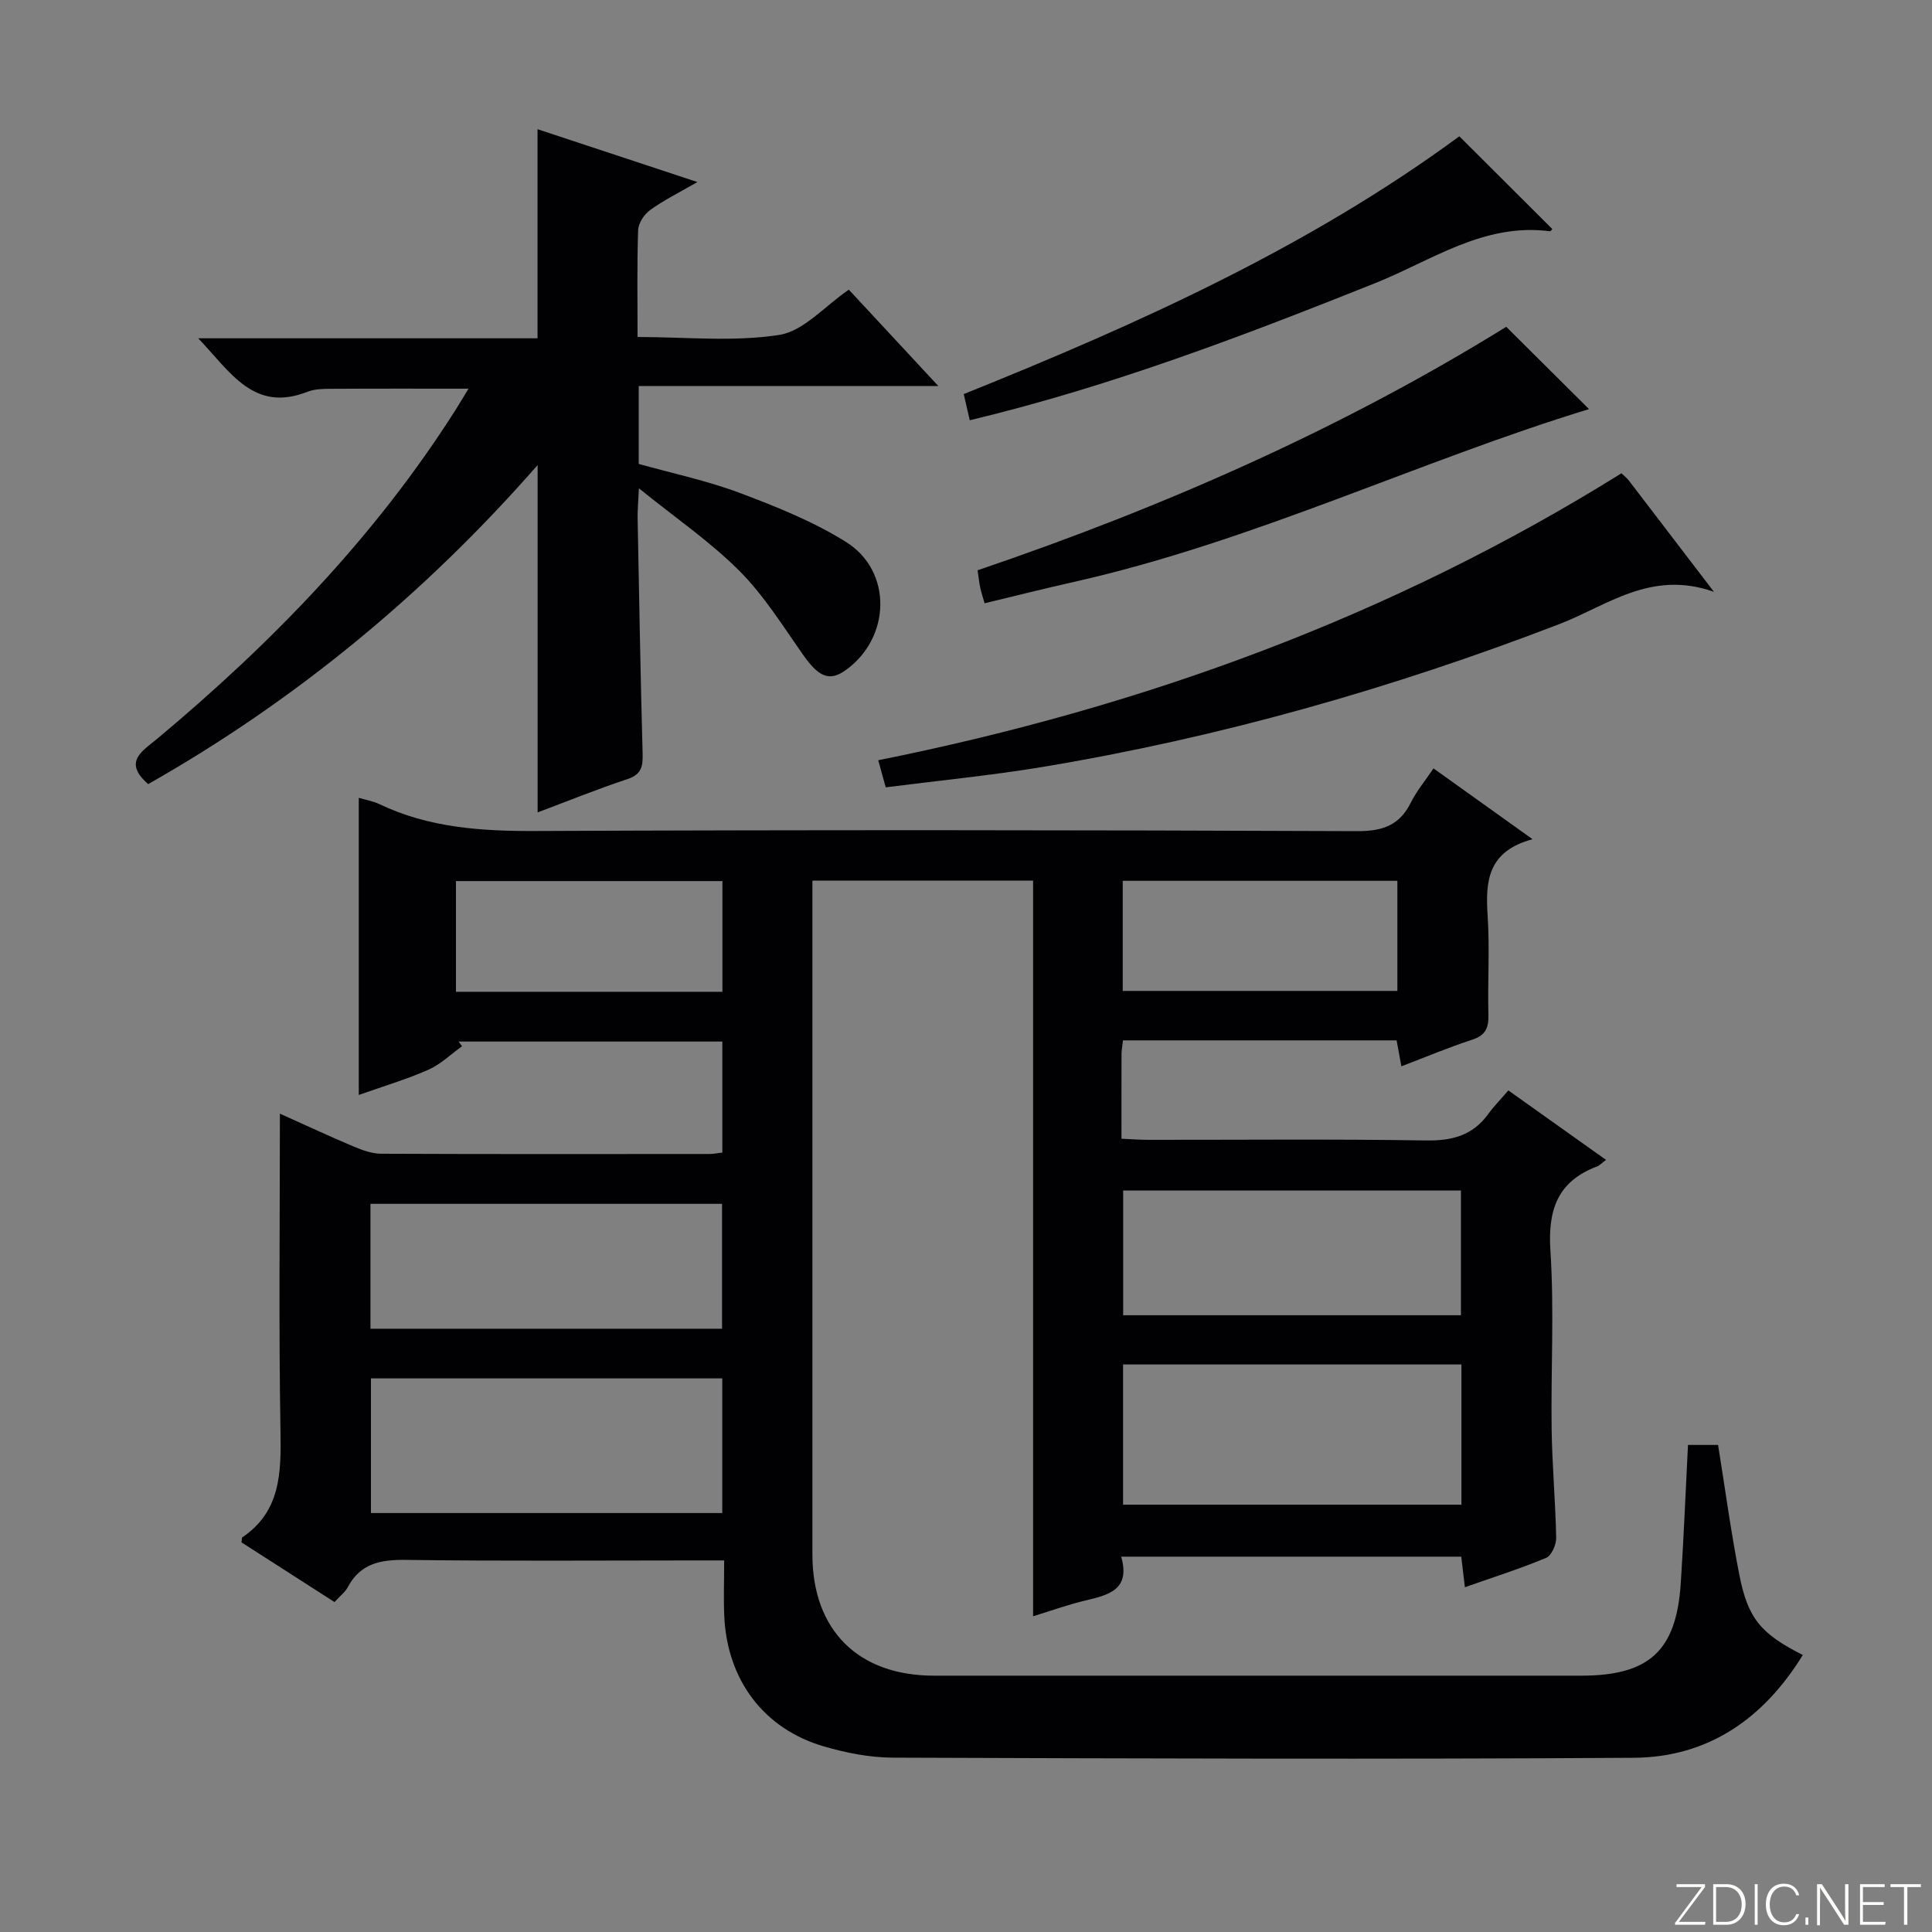<svg enable-background="new 0 0 400 400" viewBox="0 0 400 400" xmlns="http://www.w3.org/2000/svg"><rect x="0" y="0" width="400" height="400" fill="#808080" stroke="none"/><g fill="#fbfcfa"><path d="m346.9 398 5.4-7.3h-5.2v-.6h5.9v.6l-5.4 7.2h5.5l-.1.6h-6.2v-.5z"/><path d="m354.7 390.1h2.8c2.3 0 3.9 1.6 3.9 4.1s-1.6 4.3-3.9 4.3h-2.8zm.6 7.8h2c2.2 0 3.3-1.6 3.3-3.6 0-1.8-1-3.6-3.3-3.6h-2z"/><path d="m363.9 390.1v8.4h-.6v-8.4z"/><path d="m372.5 396.3c-.4 1.3-1.4 2.3-3.2 2.3-2.4 0-3.7-1.9-3.7-4.3 0-2.3 1.2-4.3 3.7-4.3 1.8 0 2.9 1 3.2 2.4h-.6c-.4-1.1-1.1-1.8-2.5-1.8-2.1 0-3 1.9-3 3.7s.9 3.7 3 3.7c1.4 0 2.1-.7 2.5-1.7z"/><path d="m373.8 398.5v-1.5h.6v1.5z"/><path d="m376.2 398.5v-8.4h1c1.3 2 4.4 6.7 4.9 7.6-.1-1.2-.1-2.4-.1-3.8v-3.8h.7v8.4h-.9c-1.2-1.9-4.4-6.8-5-7.7.1 1.1 0 2.3 0 3.9v3.9h-.6z"/><path d="m390 394.4h-4.3v3.5h4.7l-.1.6h-5.2v-8.4h5.1v.6h-4.5v3.1h4.3v.7z"/><path d="m394.2 390.7h-2.8v-.6h6.3v.6h-2.8v7.8h-.7z"/></g><path d="m232.5 215.4c-.14 1.24-.3 2.04-.3 2.84-.02 5.65-.01 11.3-.01 17.52 2 .09 3.75.23 5.5.23 19.16.02 38.33-.18 57.49.13 5.43.09 9.7-1 12.94-5.47 1.17-1.62 2.59-3.05 4.17-4.89 6.91 4.92 13.35 9.5 20.22 14.38-.9.67-1.31 1.15-1.83 1.35-8.24 3.1-10.24 9.02-9.68 17.51.8 12.28.08 24.65.25 36.98.11 7.48.8 14.95.94 22.42.03 1.41-.97 3.67-2.08 4.14-5.33 2.23-10.86 3.98-16.82 6.08-.27-2.3-.5-4.17-.75-6.33-23.25 0-46.49 0-70.41 0 2.02 7.02-2.84 7.98-7.7 9.15-3.35.81-6.6 1.98-10.54 3.19 0-51.16 0-101.57 0-152.31-15.37 0-30.25 0-45.69 0v5.54 133.97c0 15.67 9.47 25.1 25.18 25.1 44.66.01 89.31 0 133.97 0 14.09 0 19.71-5.13 20.63-19.09.62-9.44 1-18.89 1.5-28.68h6.23c1.45 8.97 2.65 17.98 4.4 26.88 1.79 9.13 4.48 12.21 13.14 16.61-8.08 13.14-19.56 21.18-35 21.28-51.15.33-102.31.15-153.47-.03-4.74-.02-9.61-.99-14.19-2.32-12.47-3.63-20.05-13.77-20.64-26.99-.16-3.62-.02-7.25-.02-11.52-2.33 0-4.11 0-5.88 0-20 0-39.99.16-59.99-.11-5.25-.07-9.44.7-12.07 5.67-.53.99-1.52 1.73-2.73 3.06-6.5-4.17-12.98-8.33-19.26-12.36.1-.73.07-.96.15-1.02 7.98-5.41 8.06-13.38 7.92-21.95-.37-21.65-.12-43.3-.12-65.79 5.44 2.44 10.32 4.72 15.28 6.81 1.79.75 3.77 1.48 5.67 1.49 22.66.1 45.32.06 67.99.05.8 0 1.59-.17 2.66-.29 0-7.65 0-15.08 0-22.99-18.17 0-36.38 0-54.59 0 .23.33.46.65.69.98-2.31 1.65-4.42 3.74-6.96 4.86-4.52 1.99-9.29 3.41-14.41 5.22 0-20.79 0-41.02 0-61.52 1.44.43 2.93.67 4.23 1.29 10.32 4.94 21.22 5.63 32.52 5.58 56.65-.25 113.31-.2 169.96.03 5.31.02 8.79-1.22 11.14-5.97 1.16-2.34 2.89-4.39 4.66-7.02 6.69 4.78 13.11 9.36 20.51 14.66-9.36 2.51-9.77 8.77-9.3 15.89.45 6.8-.02 13.66.16 20.49.07 2.71-.61 4.23-3.36 5.13-4.85 1.58-9.57 3.57-14.66 5.51-.38-2.08-.67-3.64-.99-5.37-18.91 0-37.52 0-56.65 0zm-82.96 69.98c-24.56 0-48.47 0-72.74 0v27.88h72.74c0-9.38 0-18.43 0-27.88zm153.03-2.88c-23.7 0-46.79 0-70.05 0v29.03h70.05c0-9.83 0-19.27 0-29.03zm-225.87-7.4h72.79c0-8.91 0-17.32 0-25.86-24.39 0-48.45 0-72.79 0zm225.77-2.79c0-9.02 0-17.44 0-25.83-23.57 0-46.77 0-69.93 0v25.83zm-70.02-67.15h56.86c0-7.85 0-15.26 0-22.8-19.11 0-37.94 0-56.86 0zm-82.88.18c0-7.93 0-15.36 0-22.92-18.61 0-36.95 0-55.17 0v22.92z" fill="#010103"/><path d="m30.69 162.34c-5.38-4.63-1.1-6.91 1.86-9.39 23.77-19.86 45.15-41.88 61.82-68.17.8-1.26 1.55-2.54 2.63-4.31-9.94 0-19.45-.03-28.96.03-1.48.01-3.06.09-4.41.62-11.1 4.35-15.89-4.07-22.59-11.08h70.25c0-14.55 0-28.59 0-43.29 10.65 3.52 21.26 7.03 33.1 10.94-3.83 2.21-6.97 3.76-9.77 5.78-1.23.89-2.45 2.71-2.5 4.16-.25 7.15-.12 14.32-.12 22.14 9.92 0 19.82 1.05 29.33-.43 5.04-.78 9.41-5.95 14.41-9.37 5.87 6.32 11.79 12.7 18.53 19.95-21.38 0-41.58 0-62.03 0v16.13c6.91 1.94 14.07 3.44 20.85 5.98 7.57 2.84 15.24 5.91 22.06 10.17 9.71 6.07 9.29 19.92-.12 26.59-3.35 2.37-5.56 1.34-8.79-3.26-4.17-5.95-8.09-12.26-13.17-17.35-6.04-6.04-13.21-10.95-20.79-17.08-.13 2.93-.3 4.51-.27 6.09.31 16.31.6 32.62 1.04 48.93.07 2.64-.29 4.25-3.18 5.2-6.25 2.06-12.35 4.55-18.56 6.88 0-23.94 0-47.38 0-71.91-23.47 26.8-50.21 48.78-80.62 66.05z" fill="#010103"/><path d="m183.38 163.01c-.52-1.87-.99-3.58-1.55-5.61 54.8-11 106.38-29.79 153.87-59.41.55.53 1.09.93 1.49 1.44 5.55 7.24 11.08 14.49 17.67 23.11-13.03-4.64-22.13 2.87-31.98 6.66-34.8 13.38-70.45 23.52-107.23 29.62-10.61 1.75-21.34 2.79-32.27 4.19z" fill="#010103"/><path d="m203.85 124.9c-.4-1.41-.71-2.33-.91-3.27-.21-.97-.3-1.97-.54-3.56 38.32-13.02 75.33-29.27 109.45-50.41 6.16 6.13 12.15 12.08 17.14 17.04-35.02 10.68-69.47 27.41-106.65 35.78-6.12 1.37-12.2 2.91-18.49 4.42z" fill="#010103"/><path d="m302.14 28.22c6.54 6.53 12.89 12.85 19.25 19.2-.08.08-.33.49-.52.46-13.67-1.8-24.52 6.1-36.22 10.77-27.29 10.9-54.69 21.37-83.87 28.36-.43-1.87-.82-3.55-1.25-5.42 36.27-14.58 71.48-30.47 102.61-53.37z" fill="#010103"/></svg>